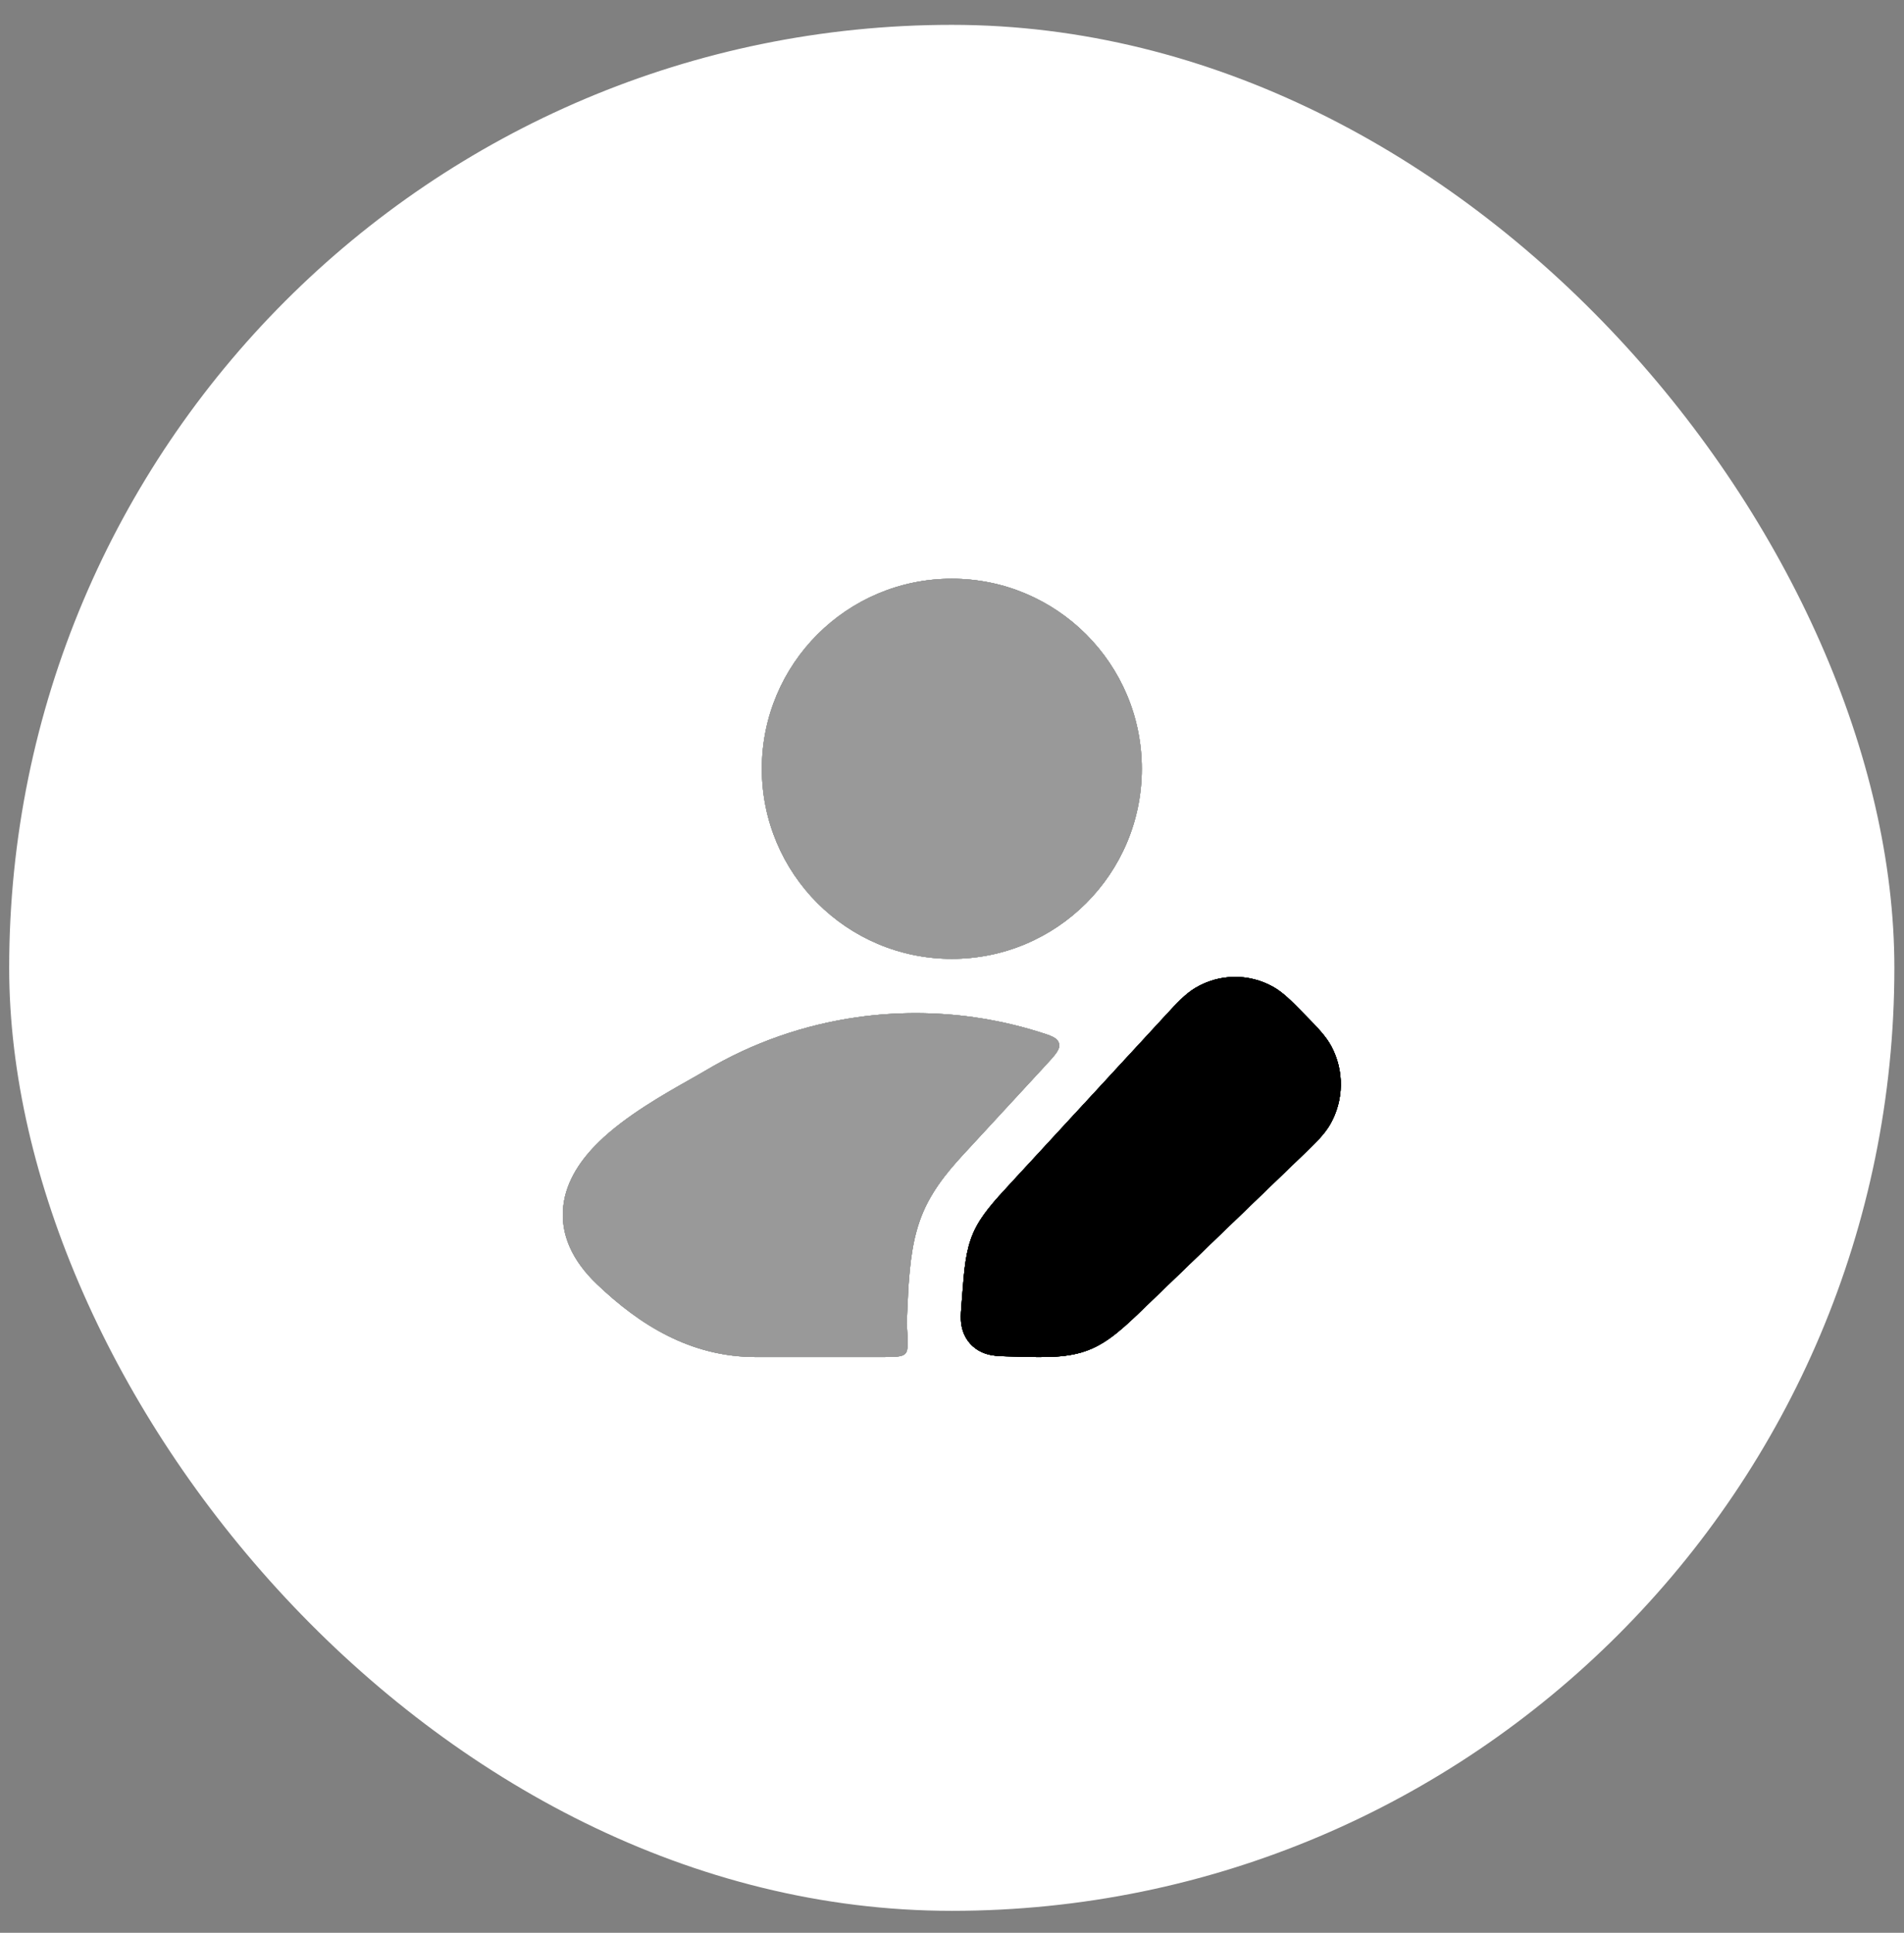 <svg width="68" height="69" viewBox="0 0 68 69" fill="none" xmlns="http://www.w3.org/2000/svg">
<rect x="0" y="0" width="68" height="69" fill="#808080" stroke="none"/>
<rect x="0.328" y="0.887" width="67.328" height="67.328" rx="33.664" fill="white"/>
<path d="M42.692 35.267C43.544 34.76 44.596 34.744 45.462 35.225C45.824 35.426 46.143 35.753 46.506 36.124L46.67 36.292C47.035 36.664 47.354 36.989 47.549 37.355C48.012 38.225 47.997 39.277 47.509 40.134C47.303 40.494 46.975 40.81 46.6 41.17L40.926 46.635C40.174 47.361 39.605 47.91 38.876 48.194C38.146 48.48 37.359 48.458 36.325 48.43L35.962 48.421C35.812 48.417 35.612 48.412 35.439 48.383C35.222 48.347 34.901 48.253 34.642 47.959C34.386 47.669 34.331 47.342 34.319 47.128C34.31 46.953 34.325 46.754 34.338 46.6L34.367 46.224C34.437 45.316 34.489 44.639 34.759 44.017C35.03 43.395 35.489 42.898 36.101 42.236L41.675 36.196C42.027 35.814 42.336 35.478 42.692 35.267Z" fill="#106840"/>
<path d="M42.692 35.267C43.544 34.76 44.596 34.744 45.462 35.225C45.824 35.426 46.143 35.753 46.506 36.124L46.67 36.292C47.035 36.664 47.354 36.989 47.549 37.355C48.012 38.225 47.997 39.277 47.509 40.134C47.303 40.494 46.975 40.81 46.6 41.17L40.926 46.635C40.174 47.361 39.605 47.91 38.876 48.194C38.146 48.48 37.359 48.458 36.325 48.43L35.962 48.421C35.812 48.417 35.612 48.412 35.439 48.383C35.222 48.347 34.901 48.253 34.642 47.959C34.386 47.669 34.331 47.342 34.319 47.128C34.31 46.953 34.325 46.754 34.338 46.6L34.367 46.224C34.437 45.316 34.489 44.639 34.759 44.017C35.03 43.395 35.489 42.898 36.101 42.236L41.675 36.196C42.027 35.814 42.336 35.478 42.692 35.267Z" fill="black" fillOpacity="0.2"/>
<path d="M42.692 35.267C43.544 34.76 44.596 34.744 45.462 35.225C45.824 35.426 46.143 35.753 46.506 36.124L46.67 36.292C47.035 36.664 47.354 36.989 47.549 37.355C48.012 38.225 47.997 39.277 47.509 40.134C47.303 40.494 46.975 40.81 46.6 41.17L40.926 46.635C40.174 47.361 39.605 47.91 38.876 48.194C38.146 48.48 37.359 48.458 36.325 48.43L35.962 48.421C35.812 48.417 35.612 48.412 35.439 48.383C35.222 48.347 34.901 48.253 34.642 47.959C34.386 47.669 34.331 47.342 34.319 47.128C34.31 46.953 34.325 46.754 34.338 46.6L34.367 46.224C34.437 45.316 34.489 44.639 34.759 44.017C35.03 43.395 35.489 42.898 36.101 42.236L41.675 36.196C42.027 35.814 42.336 35.478 42.692 35.267Z" fill="black" fillOpacity="0.2"/>
<path d="M42.692 35.267C43.544 34.76 44.596 34.744 45.462 35.225C45.824 35.426 46.143 35.753 46.506 36.124L46.67 36.292C47.035 36.664 47.354 36.989 47.549 37.355C48.012 38.225 47.997 39.277 47.509 40.134C47.303 40.494 46.975 40.81 46.6 41.17L40.926 46.635C40.174 47.361 39.605 47.91 38.876 48.194C38.146 48.48 37.359 48.458 36.325 48.43L35.962 48.421C35.812 48.417 35.612 48.412 35.439 48.383C35.222 48.347 34.901 48.253 34.642 47.959C34.386 47.669 34.331 47.342 34.319 47.128C34.31 46.953 34.325 46.754 34.338 46.6L34.367 46.224C34.437 45.316 34.489 44.639 34.759 44.017C35.03 43.395 35.489 42.898 36.101 42.236L41.675 36.196C42.027 35.814 42.336 35.478 42.692 35.267Z" fill="black" fillOpacity="0.2"/>
<path d="M42.692 35.267C43.544 34.76 44.596 34.744 45.462 35.225C45.824 35.426 46.143 35.753 46.506 36.124L46.67 36.292C47.035 36.664 47.354 36.989 47.549 37.355C48.012 38.225 47.997 39.277 47.509 40.134C47.303 40.494 46.975 40.81 46.6 41.17L40.926 46.635C40.174 47.361 39.605 47.91 38.876 48.194C38.146 48.48 37.359 48.458 36.325 48.43L35.962 48.421C35.812 48.417 35.612 48.412 35.439 48.383C35.222 48.347 34.901 48.253 34.642 47.959C34.386 47.669 34.331 47.342 34.319 47.128C34.31 46.953 34.325 46.754 34.338 46.6L34.367 46.224C34.437 45.316 34.489 44.639 34.759 44.017C35.03 43.395 35.489 42.898 36.101 42.236L41.675 36.196C42.027 35.814 42.336 35.478 42.692 35.267Z" fill="black" fillOpacity="0.2"/>
<g opacity="0.4">
<path d="M33.994 20.66C30.247 20.66 27.209 23.698 27.209 27.445C27.209 31.192 30.247 34.23 33.994 34.23C37.741 34.23 40.779 31.192 40.779 27.445C40.779 23.698 37.741 20.66 33.994 20.66Z" fill="#106840"/>
<path d="M33.994 20.66C30.247 20.66 27.209 23.698 27.209 27.445C27.209 31.192 30.247 34.23 33.994 34.23C37.741 34.23 40.779 31.192 40.779 27.445C40.779 23.698 37.741 20.66 33.994 20.66Z" fill="black" fillOpacity="0.2"/>
<path d="M33.994 20.66C30.247 20.66 27.209 23.698 27.209 27.445C27.209 31.192 30.247 34.23 33.994 34.23C37.741 34.23 40.779 31.192 40.779 27.445C40.779 23.698 37.741 20.66 33.994 20.66Z" fill="black" fillOpacity="0.2"/>
<path d="M33.994 20.66C30.247 20.66 27.209 23.698 27.209 27.445C27.209 31.192 30.247 34.23 33.994 34.23C37.741 34.23 40.779 31.192 40.779 27.445C40.779 23.698 37.741 20.66 33.994 20.66Z" fill="black" fillOpacity="0.2"/>
<path d="M33.994 20.66C30.247 20.66 27.209 23.698 27.209 27.445C27.209 31.192 30.247 34.23 33.994 34.23C37.741 34.23 40.779 31.192 40.779 27.445C40.779 23.698 37.741 20.66 33.994 20.66Z" fill="black" fillOpacity="0.2"/>
<path d="M32.386 47.286L32.383 47.237L32.443 45.945C32.504 45.145 32.578 44.172 32.98 43.246C33.385 42.315 34.047 41.599 34.588 41.016L37.348 38.026C37.7 37.644 37.876 37.453 37.82 37.247C37.765 37.04 37.526 36.967 37.048 36.82C36.302 36.59 35.542 36.422 34.774 36.313C33.399 36.12 32.001 36.12 30.626 36.313C28.734 36.58 26.883 37.215 25.197 38.219C25.046 38.309 24.861 38.413 24.651 38.532C23.73 39.052 22.337 39.837 21.383 40.771C20.786 41.355 20.219 42.125 20.116 43.068C20.007 44.07 20.444 45.011 21.322 45.847C22.835 47.289 24.652 48.445 27.002 48.445H31.472C31.97 48.445 32.219 48.445 32.334 48.322C32.449 48.199 32.428 47.895 32.386 47.286Z" fill="#106840"/>
<path d="M32.386 47.286L32.383 47.237L32.443 45.945C32.504 45.145 32.578 44.172 32.98 43.246C33.385 42.315 34.047 41.599 34.588 41.016L37.348 38.026C37.7 37.644 37.876 37.453 37.82 37.247C37.765 37.04 37.526 36.967 37.048 36.82C36.302 36.59 35.542 36.422 34.774 36.313C33.399 36.12 32.001 36.12 30.626 36.313C28.734 36.58 26.883 37.215 25.197 38.219C25.046 38.309 24.861 38.413 24.651 38.532C23.73 39.052 22.337 39.837 21.383 40.771C20.786 41.355 20.219 42.125 20.116 43.068C20.007 44.07 20.444 45.011 21.322 45.847C22.835 47.289 24.652 48.445 27.002 48.445H31.472C31.97 48.445 32.219 48.445 32.334 48.322C32.449 48.199 32.428 47.895 32.386 47.286Z" fill="black" fillOpacity="0.2"/>
<path d="M32.386 47.286L32.383 47.237L32.443 45.945C32.504 45.145 32.578 44.172 32.98 43.246C33.385 42.315 34.047 41.599 34.588 41.016L37.348 38.026C37.7 37.644 37.876 37.453 37.82 37.247C37.765 37.04 37.526 36.967 37.048 36.82C36.302 36.59 35.542 36.422 34.774 36.313C33.399 36.12 32.001 36.12 30.626 36.313C28.734 36.58 26.883 37.215 25.197 38.219C25.046 38.309 24.861 38.413 24.651 38.532C23.73 39.052 22.337 39.837 21.383 40.771C20.786 41.355 20.219 42.125 20.116 43.068C20.007 44.07 20.444 45.011 21.322 45.847C22.835 47.289 24.652 48.445 27.002 48.445H31.472C31.97 48.445 32.219 48.445 32.334 48.322C32.449 48.199 32.428 47.895 32.386 47.286Z" fill="black" fillOpacity="0.2"/>
<path d="M32.386 47.286L32.383 47.237L32.443 45.945C32.504 45.145 32.578 44.172 32.98 43.246C33.385 42.315 34.047 41.599 34.588 41.016L37.348 38.026C37.7 37.644 37.876 37.453 37.82 37.247C37.765 37.04 37.526 36.967 37.048 36.82C36.302 36.59 35.542 36.422 34.774 36.313C33.399 36.12 32.001 36.12 30.626 36.313C28.734 36.58 26.883 37.215 25.197 38.219C25.046 38.309 24.861 38.413 24.651 38.532C23.73 39.052 22.337 39.837 21.383 40.771C20.786 41.355 20.219 42.125 20.116 43.068C20.007 44.07 20.444 45.011 21.322 45.847C22.835 47.289 24.652 48.445 27.002 48.445H31.472C31.97 48.445 32.219 48.445 32.334 48.322C32.449 48.199 32.428 47.895 32.386 47.286Z" fill="black" fillOpacity="0.2"/>
<path d="M32.386 47.286L32.383 47.237L32.443 45.945C32.504 45.145 32.578 44.172 32.98 43.246C33.385 42.315 34.047 41.599 34.588 41.016L37.348 38.026C37.7 37.644 37.876 37.453 37.82 37.247C37.765 37.04 37.526 36.967 37.048 36.82C36.302 36.59 35.542 36.422 34.774 36.313C33.399 36.12 32.001 36.12 30.626 36.313C28.734 36.58 26.883 37.215 25.197 38.219C25.046 38.309 24.861 38.413 24.651 38.532C23.73 39.052 22.337 39.837 21.383 40.771C20.786 41.355 20.219 42.125 20.116 43.068C20.007 44.07 20.444 45.011 21.322 45.847C22.835 47.289 24.652 48.445 27.002 48.445H31.472C31.97 48.445 32.219 48.445 32.334 48.322C32.449 48.199 32.428 47.895 32.386 47.286Z" fill="black" fillOpacity="0.2"/>
</g>
</svg>
